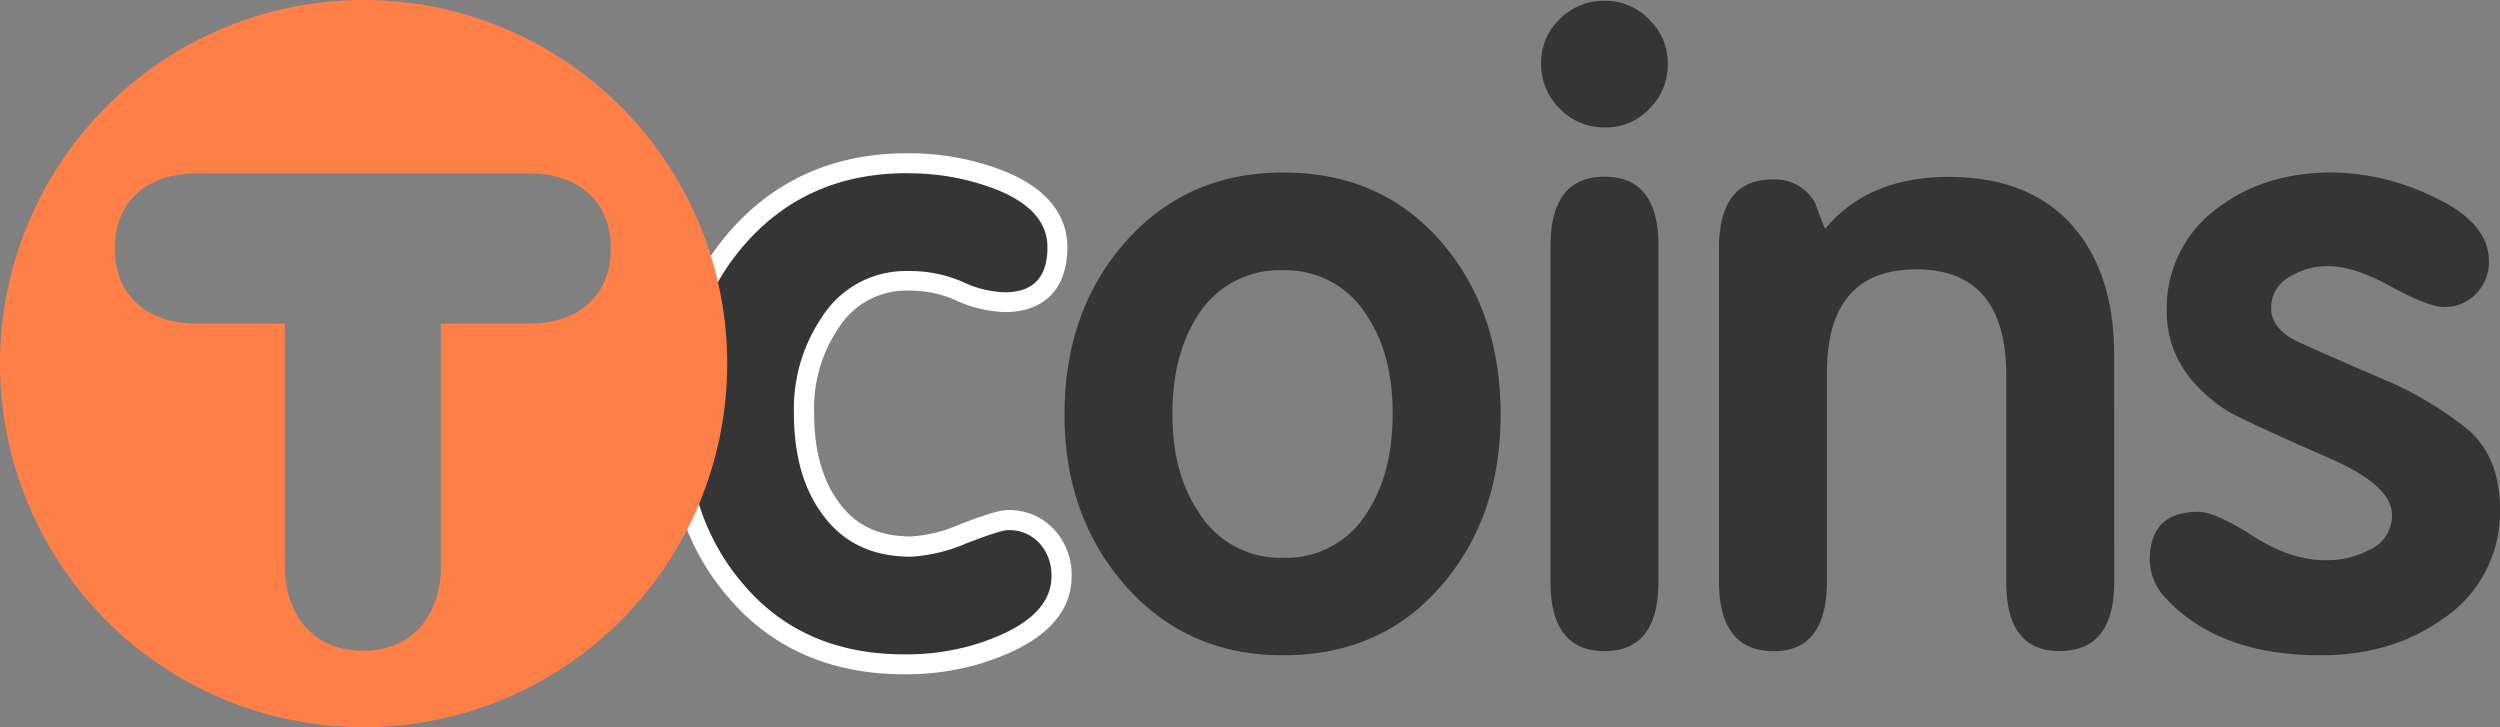 <svg xmlns="http://www.w3.org/2000/svg" viewBox="0 0 376.51 109.52"><rect x="0" y="0" width="376.51" height="109.52" fill="#808080" stroke="none"/><defs><style>.cls-1{fill:#353535;}.cls-2{fill:#fff;}.cls-3{fill:#ff7f49;}</style></defs><title>Ресурс 2</title><g id="Слой_2" data-name="Слой 2"><g id="Слой_1-2" data-name="Слой 1"><path class="cls-1" d="M136.24,100.07c-10.66,0-19.23-3.76-25.47-11.16-5.92-6.9-8.93-15.84-8.93-26.58,0-10.56,3.1-19.47,9.2-26.46,6.5-7.48,15.11-11.27,25.59-11.27A38,38,0,0,1,150.22,27c6,2.29,9,5.73,9,10.24,0,5.34-2.81,8.28-7.92,8.28a17.52,17.52,0,0,1-7-1.73,18.47,18.47,0,0,0-7.49-1.47,13.44,13.44,0,0,0-11.74,6.25,23.23,23.23,0,0,0-4,13.7c0,5.78,1.29,10.51,3.83,14.06,2.82,4,6.83,6,12.27,6A23.24,23.24,0,0,0,145,80.46c4.76-1.84,6.12-2.09,6.83-2.09a7.62,7.62,0,0,1,5.87,2.48,8.57,8.57,0,0,1,2.18,5.94c0,5.24-4.32,9.21-12.84,11.8A37.87,37.87,0,0,1,136.24,100.07Z"/><path class="cls-2" d="M136.63,26.1a36.4,36.4,0,0,1,13.06,2.3q8.06,3.08,8.06,8.84,0,6.78-6.42,6.78a16,16,0,0,1-6.42-1.6,19.85,19.85,0,0,0-8.1-1.6,14.94,14.94,0,0,0-13,6.9,24.54,24.54,0,0,0-4.24,14.55q0,9.2,4.11,14.94,4.62,6.63,13.49,6.63a24.61,24.61,0,0,0,8.35-2c3.42-1.32,5.52-2,6.29-2a6.14,6.14,0,0,1,4.76,2,7.1,7.1,0,0,1,1.79,4.93q0,6.78-11.78,10.37a36.17,36.17,0,0,1-10.37,1.41q-15.36,0-24.32-10.63-8.58-10-8.58-25.61,0-15.36,8.83-25.48,9.35-10.74,24.46-10.75m0-3c-10.94,0-19.93,4-26.72,11.79-6.35,7.27-9.57,16.5-9.57,27.44,0,11.11,3.13,20.38,9.3,27.56,6.52,7.74,15.48,11.68,26.6,11.68A39.34,39.34,0,0,0,147.47,100c9.24-2.81,13.92-7.26,13.92-13.24a10,10,0,0,0-2.57-6.94,9.15,9.15,0,0,0-7-3c-.83,0-2.15.17-7.37,2.19a21.38,21.38,0,0,1-7.27,1.78c-4.91,0-8.52-1.75-11-5.35-2.38-3.32-3.57-7.76-3.57-13.22a21.48,21.48,0,0,1,3.69-12.82,12,12,0,0,1,10.52-5.63,16.89,16.89,0,0,1,6.88,1.35A19.06,19.06,0,0,0,151.33,47c6,0,9.42-3.56,9.42-9.78,0-3.57-1.73-8.49-10-11.64a39.39,39.39,0,0,0-14.13-2.5Z"/><path class="cls-1" d="M226,62.46q0,15.24-8.71,25.48-9.09,10.75-24.07,10.75-14.73,0-24.07-10.88-8.83-10.36-8.83-25.35,0-15.24,8.7-25.48,9.35-11,24.2-11,15.1,0,24.2,10.88Q226,47.1,226,62.46ZM193.21,40.7a14.5,14.5,0,0,0-12.9,6.93q-3.75,5.91-3.74,14.77T180.44,77A14.39,14.39,0,0,0,193.21,84,14.22,14.22,0,0,0,206,77q3.73-5.79,3.74-14.64T206,47.76A14.34,14.34,0,0,0,193.21,40.7Z"/><path class="cls-1" d="M251.18,9.58a9.35,9.35,0,0,1-2.76,6.79,9,9,0,0,1-6.72,2.82,9.23,9.23,0,0,1-6.78-2.82,9.25,9.25,0,0,1-2.82-6.79,9,9,0,0,1,2.82-6.72A9.36,9.36,0,0,1,241.7.11a9.11,9.11,0,0,1,6.66,2.82A9.07,9.07,0,0,1,251.18,9.58Zm-1.41,78q0,10.49-8.13,10.48t-8.13-10.48V37.09q0-10.47,8.13-10.48T249.77,37Z"/><path class="cls-1" d="M318.41,87.68q0,10.38-8.26,10.37-8,0-8-10.37V56.57q0-16-13.57-16T275.14,56.5v31q0,10.58-8,10.57-8.26,0-8.26-10.58v-50q0-10.47,8.06-10.46a6.91,6.91,0,0,1,6.4,3.45q.65,1.8,1.41,3.72l.13.25q6.53-7.8,18.56-7.81T312,33.85q6.4,7.23,6.4,19.52Z"/><path class="cls-1" d="M376.51,76.67a19.33,19.33,0,0,1-8.58,16.52q-7.68,5.5-18.44,5.5-15.11,0-23.05-8.32a8.6,8.6,0,0,1-2.68-6q0-7.29,7.29-7.29c1.71,0,4.46,1.21,8.26,3.65s7.41,3.64,10.82,3.64a13.76,13.76,0,0,0,6.66-1.53,5.68,5.68,0,0,0,3.46-5.25q0-4.35-8.84-8.32Q337.07,63,335.15,61.69q-8.83-5.88-8.83-14.85a18.61,18.61,0,0,1,7.81-15.62q7-5.25,17.15-5.25a35.87,35.87,0,0,1,14.47,3.33q9.09,4,9.09,10a6.83,6.83,0,0,1-1.92,4.93,6.48,6.48,0,0,1-4.86,2q-2.31,0-7.94-3.07t-9.35-3.07A10.58,10.58,0,0,0,345,41.59a5.31,5.31,0,0,0-2.95,4.87c0,2,1.33,3.71,4,5q6.66,3,13.45,5.89a53.64,53.64,0,0,1,12.29,7.43Q376.51,69,376.51,76.67Z"/><path class="cls-3" d="M54.76,0a54.76,54.76,0,1,0,54.76,54.76A54.76,54.76,0,0,0,54.76,0Zm24.8,48.74H66.4V85.28C66.4,92.08,62.58,98,54.65,98S42.9,92.08,42.9,85.28V48.74H29.75c-7.93,0-12.46-4.53-12.46-11.32S21.82,26.1,29.75,26.1H79.56C87.48,26.1,92,30.63,92,37.42S87.48,48.74,79.56,48.74Z"/></g></g></svg>